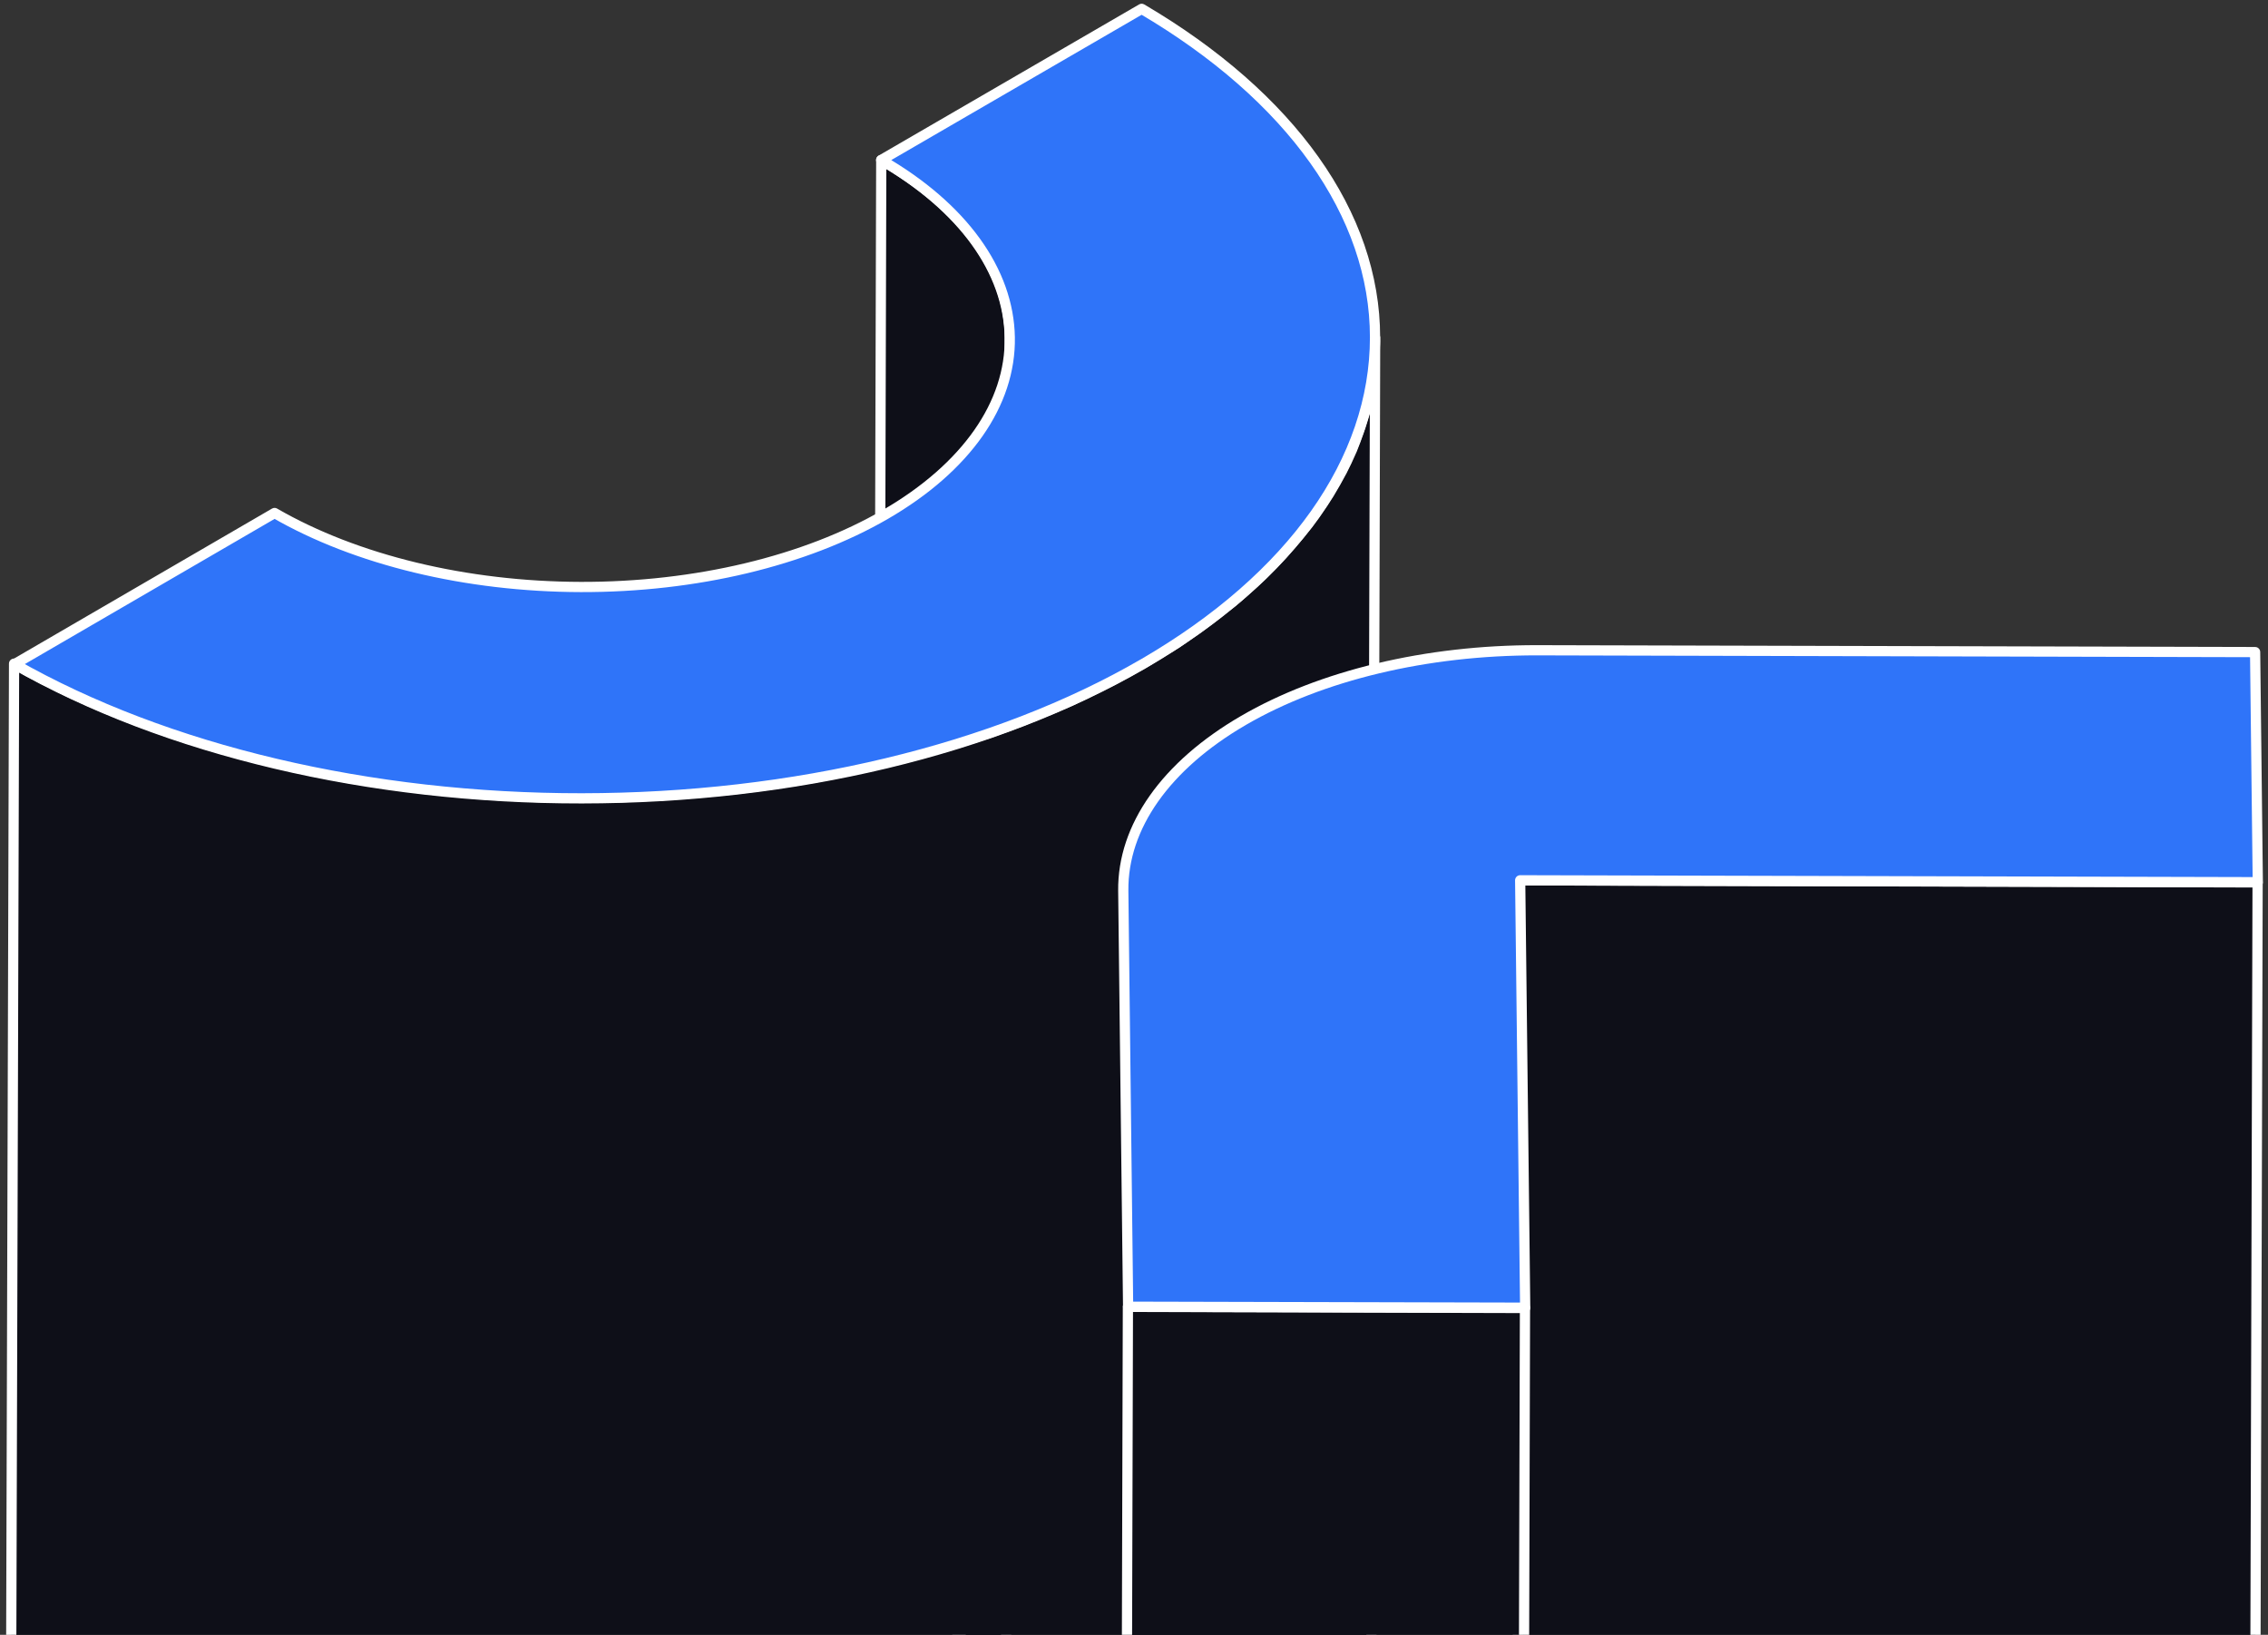 <svg width="444" height="320" viewBox="0 0 444 320" fill="none" xmlns="http://www.w3.org/2000/svg">
<rect x="0" y="0" width="444" height="320" fill="#333333" stroke="none"/>
<path d="M197.682 66.454L196.903 342.261C196.912 342.115 196.912 341.968 196.903 341.821C196.768 328.826 187.715 316.356 171.742 307.134L172.521 31.326C188.544 40.548 197.682 53.036 197.682 66.031V66.454Z" fill="#0E0F18" stroke="white" stroke-width="2" stroke-linejoin="round"/>
<path d="M269.137 69.093C269.137 69.838 269.052 70.599 268.968 71.344C268.883 72.088 268.798 72.816 268.697 73.56C268.595 74.305 268.477 75.049 268.342 75.794C268.206 76.538 268.054 77.266 267.885 77.994C267.715 78.721 267.546 79.466 267.343 80.21C267.14 80.955 266.92 81.665 266.7 82.376C266.48 83.087 266.243 83.848 265.973 84.576C265.583 85.693 265.16 86.809 264.704 87.96L264.551 88.298C263.976 89.635 263.35 90.955 262.673 92.275L262.572 92.444C261.895 93.73 261.167 95.016 260.406 96.268L260.22 96.59C259.458 97.825 258.646 99.043 257.8 100.244L257.377 100.853C256.548 102.021 255.685 103.155 254.771 104.238L254.06 105.101C253.248 106.099 252.368 107.08 251.505 108.062C251.319 108.265 251.15 108.485 250.947 108.688C249.915 109.821 248.815 110.955 247.681 112.072L246.869 112.867C246.091 113.612 245.279 114.339 244.466 115.067C243.654 115.794 242.977 116.387 242.216 117.047C241.455 117.706 240.812 118.214 240.101 118.739C239.39 119.263 238.493 120.025 237.664 120.651L235.414 122.343C234.551 122.952 233.722 123.578 232.791 124.187L230.388 125.879L227.613 127.571C226.412 128.316 225.228 129.06 223.992 129.788C222.3 130.735 220.693 131.649 219.001 132.546L217.596 133.29C216.209 134.001 214.821 134.695 213.4 135.372L212.283 135.93C210.591 136.759 208.747 137.622 206.936 138.333L205.684 138.874L201.234 140.685L199.694 141.294C197.799 142.005 195.887 142.715 193.958 143.392L193.67 143.494L188.34 145.186C187.105 145.575 185.853 145.947 184.618 146.302C183.383 146.658 182.503 146.945 181.437 147.233L177.562 148.265C176.496 148.536 175.43 148.824 174.347 149.077C173.264 149.331 171.674 149.704 170.337 150.008C169.271 150.245 168.205 150.499 167.122 150.719C165.734 151.023 164.33 151.277 162.909 151.548L159.643 152.191L158.391 152.394C156.563 152.715 154.736 153.003 152.892 153.274L151.335 153.511C149.169 153.815 147.003 154.103 144.804 154.374L143.653 154.492C141.961 154.678 140.387 154.83 138.763 154.983L133.805 155.406L130.573 155.626C128.881 155.744 127.02 155.829 125.243 155.897L122.35 156.032C119.558 156.116 116.732 156.167 113.889 156.167C111.436 156.167 108.999 156.167 106.546 156.066C105.226 156.066 103.923 155.964 102.62 155.913C101.317 155.863 100.099 155.829 98.847 155.761C97.595 155.693 96.241 155.592 94.938 155.49C93.635 155.389 92.434 155.338 91.182 155.22C89.93 155.101 88.441 154.966 87.053 154.831C85.666 154.695 84.718 154.611 83.567 154.475C82.417 154.34 80.809 154.137 79.422 153.951C78.034 153.764 77.155 153.68 76.038 153.511C73.483 153.155 70.962 152.749 68.424 152.326C65.897 151.886 63.392 151.413 60.911 150.905L59.219 150.55C57.12 150.093 55.039 149.636 52.958 149.128L50.268 148.451L45.191 147.115L41.097 145.93L39.608 145.49C37.611 144.881 35.614 144.238 33.651 143.578L32.45 143.155C30.86 142.597 29.286 142.038 27.729 141.463L26.037 140.82C24.785 140.346 23.533 139.839 22.298 139.331L19.76 138.282C18.558 137.774 17.374 137.233 16.206 136.708L13.888 135.659C12.602 135.05 11.333 134.424 10.081 133.781L8.22 132.867C6.358 131.903 4.531 130.922 2.754 129.906L1.959 405.714C3.753 406.729 5.58 407.71 7.424 408.675L9.319 409.605C10.572 410.231 11.824 410.858 13.11 411.467L15.428 412.516C16.612 413.04 17.78 413.582 18.981 414.089L21.519 415.138L23.888 416.12L25.259 416.628L26.951 417.27C28.508 417.863 30.081 418.421 31.672 418.963L32.873 419.386C34.836 420.045 36.816 420.688 38.829 421.298L40.318 421.754L43.11 422.584L44.413 422.922C46.105 423.396 47.797 423.836 49.489 424.259L52.18 424.936C54.244 425.443 56.325 425.9 58.423 426.357C58.897 426.458 59.354 426.577 59.828 426.661H60.065C62.558 427.169 65.062 427.643 67.577 428.083C70.099 428.523 72.654 428.912 75.192 429.284H75.429C76.478 429.436 77.544 429.555 78.593 429.69C79.963 429.859 81.334 430.046 82.722 430.198C84.109 430.35 85.04 430.435 86.207 430.553C87.375 430.672 88.948 430.841 90.336 430.959H90.708L94.092 431.179C95.395 431.281 96.681 431.382 97.984 431.45L101.791 431.619C103.094 431.619 104.38 431.738 105.7 431.772H106.089C108.407 431.772 110.725 431.856 113.043 431.856C115.869 431.856 118.678 431.856 121.504 431.704H122.096C122.857 431.704 123.619 431.704 124.397 431.585C126.168 431.518 127.945 431.433 129.727 431.332L132.959 431.095C134.651 430.959 136.259 430.841 137.9 430.689L139.372 430.553C140.523 430.452 141.656 430.316 142.756 430.181L143.907 430.063C146.089 429.809 148.272 429.521 150.438 429.2L151.995 428.98C153.839 428.692 155.667 428.404 157.477 428.083L158.746 427.88L159.338 427.778L162.012 427.254L166.225 426.425L169.423 425.714L173.45 424.783L176.665 423.954L180.523 422.922C181.606 422.634 182.655 422.313 183.704 422.008L187.444 420.875L188.442 420.57C189.897 420.113 191.335 419.622 192.757 419.132L193.061 419.03C194.99 418.353 196.902 417.66 198.781 416.932L200.337 416.323C201.826 415.731 203.315 415.138 204.77 414.512L206.141 414.276C207.952 413.48 209.728 412.685 211.471 411.856L212.622 411.297C214.032 410.621 215.419 409.927 216.784 409.216L218.206 408.472C219.898 407.575 221.59 406.661 223.197 405.714L225.295 404.478C225.82 404.157 226.294 403.819 226.801 403.514L229.593 401.737L231.996 400.045C232.876 399.436 233.688 398.827 234.602 398.201C235.515 397.575 236.125 397.084 236.869 396.509C237.614 395.933 238.561 395.24 239.306 394.597C240.05 393.954 240.727 393.446 241.421 392.905C242.114 392.363 242.927 391.602 243.671 390.942L244.754 389.994L246.074 388.725L246.886 387.947C248.02 386.83 249.103 385.713 250.152 384.563L250.71 383.937C251.59 382.955 252.402 381.974 253.265 380.976L253.976 380.113L254.467 379.52C255.194 378.59 255.888 377.642 256.582 376.695L257.005 376.069C257.851 374.867 258.697 373.649 259.424 372.414L259.61 372.109C259.983 371.466 260.372 370.84 260.727 370.197C261.083 369.554 261.438 368.911 261.776 368.285C261.794 368.219 261.823 368.156 261.861 368.099C262.555 366.779 263.164 365.459 263.739 364.123L263.891 363.784C264.247 362.972 264.585 362.092 264.89 361.314C264.991 361.026 265.076 360.738 265.177 360.451C265.431 359.723 265.668 358.996 265.905 358.268C266.142 357.54 266.345 356.813 266.548 356.085C266.751 355.358 266.92 354.613 267.089 353.869C267.191 353.429 267.326 352.989 267.411 352.549C267.495 352.109 267.411 351.957 267.546 351.669C267.682 350.924 267.8 350.18 267.902 349.435C268.003 348.708 268.105 347.963 268.172 347.219C268.24 346.474 268.291 345.713 268.342 344.968C268.342 344.512 268.426 344.055 268.426 343.598C268.426 343.141 268.426 342.447 268.426 341.906L269.204 66.098C269.255 67.046 269.188 68.078 269.137 69.093Z" fill="#0E0F18" stroke="white" stroke-width="2" stroke-linejoin="round"/>
<path d="M223.501 1.732C252.723 18.907 269.187 42.003 269.187 66.031C269.187 90.058 253.01 112.969 223.924 129.872C194.837 146.776 155.378 156.235 113.905 156.269C72.433 156.303 32.568 146.929 2.838 130.008L53.752 100.414C69.709 109.635 91.299 114.847 113.719 114.898C136.139 114.948 157.612 109.821 173.382 100.667C189.152 91.513 197.9 79.026 197.68 66.031C197.46 53.036 188.475 40.548 172.502 31.326L223.501 1.732Z" fill="#2F74F9" stroke="white" stroke-width="2" stroke-linejoin="round"/>
<path d="M297.546 172.32L296.775 448.177L441.193 448.58L441.963 172.723L297.546 172.32Z" fill="#0E0F18" stroke="white" stroke-width="2" stroke-linejoin="round"/>
<path d="M220.807 255.811L220.037 531.668L297.77 531.885L298.541 256.028L220.807 255.811Z" fill="#0E0F18" stroke="white" stroke-width="2" stroke-linejoin="round"/>
<path d="M441.477 127.639L442.001 172.682L297.6 172.31L298.581 255.966L220.848 255.779L219.9 174.357C219.765 161.836 228.225 149.856 243.42 141.023C258.615 132.191 279.275 127.25 300.95 127.284L441.477 127.639Z" fill="#2F74F9" stroke="white" stroke-width="2" stroke-linejoin="round"/>
</svg>
